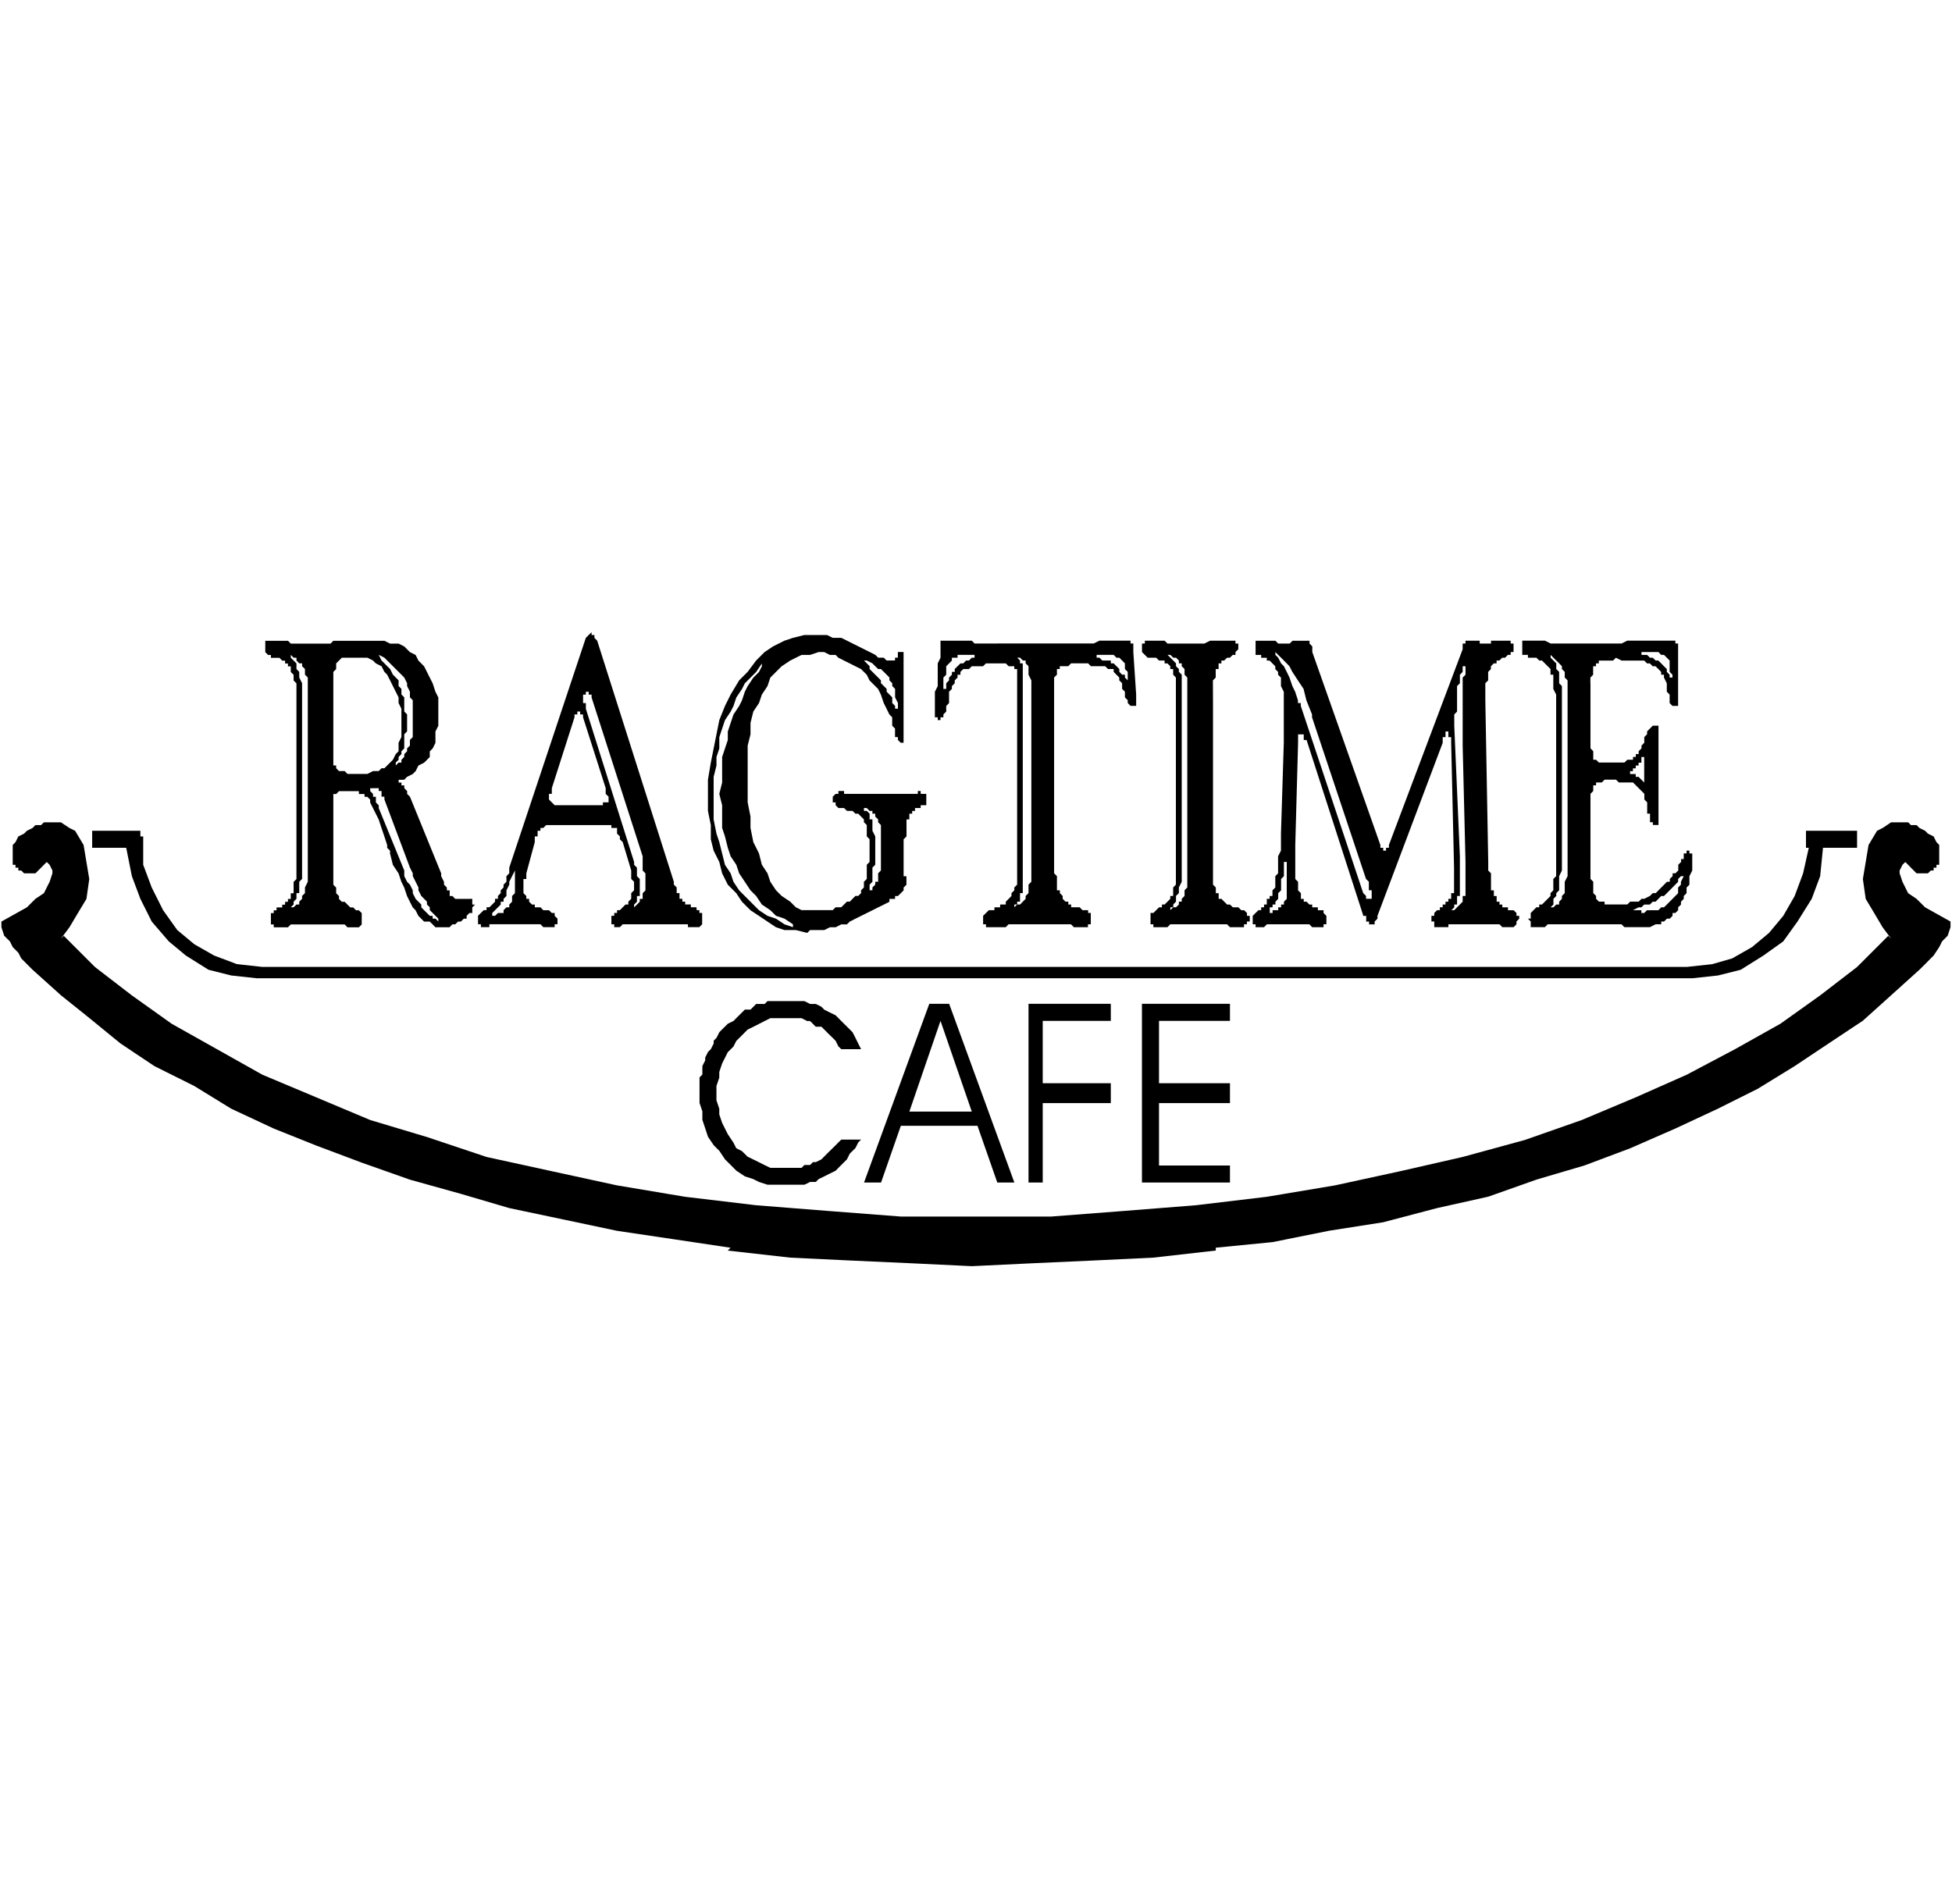 <?xml version="1.0" encoding="utf-8"?>
<!-- Generator: Adobe Illustrator 16.0.0, SVG Export Plug-In . SVG Version: 6.00 Build 0)  -->
<!DOCTYPE svg PUBLIC "-//W3C//DTD SVG 1.1//EN" "http://www.w3.org/Graphics/SVG/1.1/DTD/svg11.dtd">
<svg version="1.1" id="Layer_1" xmlns="http://www.w3.org/2000/svg" xmlns:xlink="http://www.w3.org/1999/xlink" x="0px" y="0px"
	 width="82px" height="80px" viewBox="0 0 82 80" enable-background="new 0 0 82 80" xml:space="preserve">
<path d="M30.571,52.545l0.119-0.119l-2.385-0.357l-2.383-0.354l-2.266-0.479l-2.264-0.477l-2.027-0.596l-2.145-0.598l-2.025-0.715
	l-1.91-0.718l-1.787-0.715l-1.787-0.834L8.162,45.63l-1.67-0.833l-1.43-0.954l-1.311-1.071L2.56,41.818l-1.193-1.074L1.13,40.508
	l-0.238-0.24l-0.121-0.237l-0.236-0.238l-0.119-0.239l-0.24-0.237L0.059,38.96v-0.24l1.072-0.598l0.357-0.356l0.357-0.239
	l0.119-0.238l0.121-0.239l0.117-0.356v-0.118l-0.117-0.24l-0.121-0.118l-0.119,0.118l-0.119,0.12l-0.119,0.12l-0.119,0.118H1.011
	l-0.119-0.118H0.771v-0.12h-0.12v-0.12H0.534v-0.833l0.117-0.119l0.119-0.24l0.24-0.117l0.119-0.12l0.238-0.118l0.119-0.121h0.238
	l0.119-0.117H2.56l0.357,0.238l0.238,0.118l0.357,0.597l0.119,0.715l0.119,0.715l-0.119,0.835l-0.359,0.595l-0.355,0.598
	L2.56,39.439l0.119-0.119l1.311,1.311l1.549,1.192l1.67,1.19l1.904,1.07l1.908,1.072l2.264,0.951l2.266,0.953l2.385,0.715
	l2.504,0.838l2.74,0.598l2.742,0.596l2.859,0.479l2.98,0.355l2.979,0.236l3.102,0.239h6.316l3.1-0.239l2.98-0.236l2.979-0.355
	l2.861-0.479l2.742-0.596l2.621-0.598l2.623-0.717l2.383-0.836l2.266-0.953l2.145-0.951l2.027-1.072l1.908-1.07l1.668-1.19
	l1.549-1.192l1.311-1.311l0.121,0.119l-0.356-0.477l-0.354-0.598l-0.357-0.595l-0.119-0.835l0.119-0.715l0.119-0.715l0.357-0.597
	l0.235-0.118l0.356-0.238h0.718l0.114,0.117h0.238l0.121,0.121l0.238,0.118l0.117,0.12l0.24,0.117l0.119,0.24l0.116,0.119v0.833
	h-0.116v0.12h-0.119v0.12h-0.119l-0.121,0.118h-0.477l-0.119-0.118l-0.119-0.12l-0.117-0.12l-0.118-0.118l-0.119,0.118l-0.119,0.24
	v0.118l0.119,0.356l0.119,0.239l0.118,0.238l0.354,0.239l0.359,0.356l1.068,0.598v0.238l-0.119,0.357l-0.234,0.237l-0.119,0.239
	l-0.236,0.355l-0.119,0.12l-0.237,0.24l-0.238,0.236l-1.19,1.074l-1.191,1.072L76.82,43.84l-1.43,0.954l-1.553,0.954l-1.668,0.834
	l-1.789,0.834l-1.904,0.833l-1.908,0.717l-2.024,0.597l-2.024,0.717l-2.146,0.478l-2.269,0.597L55.84,51.71l-2.383,0.479
	l-2.385,0.235v0.119l-2.621,0.298l-2.504,0.12l-2.621,0.119L40.824,53.2l-2.504-0.12l-2.623-0.119l-2.502-0.12L30.571,52.545
	 M14.003,31.687V28.23l0.119-0.119v-0.238l0.119-0.119l0.119-0.119h1.074l0.236,0.119l0.119,0.119l0.238,0.12l0.121,0.237
	l0.117,0.119l0.121,0.238l0.119,0.239l0.119,0.237l0.119,0.238v0.238l0.119,0.238v1.193l-0.119,0.238v0.357l-0.119,0.119
	l-0.119,0.238l-0.119,0.119l-0.121,0.12l-0.117,0.118h-0.121l-0.117,0.118h-0.24l-0.236,0.12h-0.836l-0.119-0.12H14.36h-0.119
	l-0.119-0.118v-0.118h-0.119V31.687 M16.983,32.759l0.119-0.12l0.238-0.118l0.119-0.12l0.119-0.236l0.238-0.12l0.119-0.119
	l0.119-0.119v-0.238l0.121-0.121l0.117-0.236v-0.477l0.121-0.24v-1.191l-0.121-0.238l-0.117-0.356l-0.121-0.239l-0.119-0.238
	l-0.119-0.237l-0.238-0.239l-0.119-0.238L17.221,27.4l-0.238-0.238l-0.238-0.119h-0.357l-0.238-0.119h-2.146l-0.119,0.119h-1.668
	l-0.119-0.119h-0.479H11.5h-0.12h-0.117h-0.119v0.477l0.119,0.119h0.117v0.119h0.359l0.117,0.119h0.121v0.119h0.119v0.12h0.119
	v0.237l0.119,0.119v0.238l0.119,0.12v8.224l-0.119,0.118v0.479h-0.119v0.239h-0.119v0.12h-0.119v0.119h-0.121v0.117h-0.117h-0.121
	v0.121h-0.119v0.117H11.38v0.477h0.119v0.121h0.119h0.121h0.357l0.119-0.121h2.264l0.119,0.121h0.119h0.121h0.117h0.121l0.119-0.121
	v-0.477l-0.119-0.117h-0.121l-0.117-0.121h-0.121l-0.119-0.117l-0.119-0.119H14.36l-0.119-0.12v-0.12l-0.119-0.119v-0.238
	l-0.119-0.119v-3.813h0.119l0.119-0.12h0.119h0.119h0.359h0.238v0.12h0.119h0.119v0.118h0.119l0.117,0.119v0.12l0.119,0.237
	l0.119,0.238l0.121,0.24l0.117,0.357l0.121,0.355l0.117,0.359v0.118l0.121,0.12v0.118l0.119,0.477l0.238,0.358l0.119,0.356
	l0.119,0.239l0.119,0.357l0.119,0.24l0.119,0.236l0.119,0.121l0.119,0.236l0.119,0.119l0.119,0.121h0.238l0.121,0.117l0.117,0.121
	h0.596l0.119-0.121h0.119l0.119-0.117h0.119l0.121-0.121h0.119v-0.12l0.119-0.119h0.119v-0.238l0.117-0.117h-0.117v-0.239H19.72
	h-0.119h-0.119h-0.121h-0.119h-0.119l-0.119-0.12H18.89v-0.238h-0.119V37.29l-0.119-0.119v-0.12l-0.119-0.236v-0.12l-1.311-3.219
	l-0.119-0.118v-0.12l-0.119-0.119V33h-0.119v-0.119h-0.119v-0.119h0.237V32.759z M12.216,27.515l0.119,0.119h0.119v0.119
	l0.117,0.119h0.119v0.12l0.121,0.118v0.238l0.119,0.119v8.581l-0.119,0.239v0.238l-0.121,0.119v0.12l-0.119,0.12v0.119h-0.117
	l-0.119,0.117h-0.119l0.119-0.117v-0.119l0.119-0.12v-0.239h0.117v-0.478l0.119-0.118v-8.224l-0.119-0.239V28.23l-0.117-0.119
	v-0.238l-0.119-0.119l-0.119-0.119V27.515h-0.119H12.216z M16.149,27.634l0.117,0.119l0.121,0.119l0.119,0.12l0.119,0.118
	l0.119,0.119l0.119,0.119l0.119,0.119l0.119,0.239v0.119l0.119,0.237V29.3l0.119,0.12v1.55l-0.119,0.119v0.238l-0.119,0.117v0.121
	l-0.119,0.119v0.119l-0.119,0.119v0.119h-0.119l-0.119,0.12v-0.12l0.119-0.119v-0.119l0.119-0.119v-0.119l0.119-0.121V30.85
	l0.119-0.119v-0.715l-0.119-0.122v-0.595l-0.119-0.119v-0.237l-0.119-0.119v-0.239l-0.119-0.119l-0.119-0.119l-0.119-0.238
	l-0.121-0.118l-0.117-0.12l-0.121-0.119l-0.117-0.238L16.149,27.634z M15.671,33.117h0.119h0.121v0.119h0.117v0.238h0.121v0.119
	l1.072,2.861l0.119,0.238v0.12l0.119,0.236l0.119,0.239v0.119l0.119,0.238l0.119,0.12l0.119,0.12v0.119l0.119,0.117v0.121
	l0.121,0.117l0.117,0.119l0.121,0.119v0.121l-0.121-0.121h-0.117V38.48h-0.121l-0.119-0.119l-0.119-0.117l-0.119-0.121v-0.117
	l-0.119-0.119l-0.119-0.12l-0.119-0.239v-0.119l-0.119-0.238l-0.119-0.12l-0.119-0.236v-0.238l-1.072-2.624v-0.118l-0.121-0.119
	v-0.239h-0.119v-0.118l-0.119-0.12V33.12h0.119V33.117z M25.087,26.919L24.97,26.8v-0.119h-0.119v-0.119l-0.121,0.119L24.61,26.8
	l-3.217,9.654v0.238l-0.119,0.12v0.236l-0.121,0.12v0.119l-0.119,0.119v0.119l-0.117,0.119v0.12h-0.121v0.12l-0.119,0.119
	l-0.119,0.117H20.44v0.121h-0.119l-0.119,0.117l-0.121,0.119v0.357h0.121v0.121h0.119h0.119h0.117v-0.121h0.238h0.357h1.551
	l0.119,0.121h0.119h0.119h0.119H23.3v-0.121h0.119v-0.238L23.3,38.48v-0.119h-0.119l-0.119-0.117h-0.119h-0.119l-0.119-0.121h-0.238
	v-0.117H22.35l-0.123-0.119v-0.12H22.11v-0.12l-0.121-0.119v-0.596h0.121v-0.238l0.355-1.311v-0.24h0.119v-0.237h0.119v-0.118h0.119
	l0.119-0.121h2.623h0.119v0.121h0.119h0.119v0.238l0.119,0.117v0.121l0.119,0.119l0.357,1.192v0.356l0.119,0.118v0.358l-0.119,0.119
	v0.239l-0.121,0.12v0.119h-0.119l-0.117,0.117l-0.119,0.121h-0.119v0.117h-0.119v0.119h-0.119v0.357h0.119v0.121h0.119h0.119
	l0.119-0.121h2.74v0.121h0.359h0.119l0.119-0.121v-0.477H29.38v-0.117h-0.119V38.12h-0.119h-0.121v-0.117h-0.119h-0.119v-0.119
	h-0.119v-0.12h-0.119v-0.239h-0.119v-0.238l-0.119-0.119v-0.12L25.087,26.919 M25.444,33.117v0.239l0.121,0.118v0.239h-0.121h-0.117
	v0.119h-0.121h-1.668h-0.119H23.3l-0.119-0.119l-0.119-0.12v-0.237h0.119v-0.239l0.953-2.979v-0.119h0.119v-0.122h0.119v0.122h0.121
	v0.119L25.444,33.117z M21.632,37.527l-0.121,0.119v0.24l-0.117,0.119v0.117h-0.119l-0.121,0.121v0.117h-0.236l-0.121,0.119h-0.119
	V38.36l0.119-0.117l0.121-0.121l0.117-0.117v-0.119h0.119v-0.12l0.121-0.12v-0.238l0.119-0.238v-0.12l0.117-0.236l0.121-0.238
	V37.527z M26.638,38.123v-0.117l0.119-0.119v-0.24h0.119v-0.715l-0.119-0.118v-0.358l-0.119-0.12v-0.118l-2.027-6.438v-0.238h-0.117
	v-0.357h0.117v-0.119h0.119v0.119h0.121v0.119l2.146,6.676v0.597l0.117,0.118v0.715l-0.117,0.119v0.239h-0.121v0.12l-0.119,0.119
	L26.638,38.123h-0.119H26.638z M36.292,33.951h0.121l0.117,0.121h0.119v0.117h0.119v0.121l0.121,0.119v0.119l0.117,0.117v1.909
	l-0.117,0.118v0.356h-0.121v0.12l-0.119,0.119v0.119H36.53v0.119v-0.357l0.119-0.12v-0.595l0.119-0.12v-1.192l-0.119-0.237v-0.476
	H36.53v-0.24l-0.117-0.117h-0.121V33.951 M37.962,35.263l0.119-0.121v-0.713H38.2v-0.24h0.119v-0.117h0.119v-0.121h0.119h0.119
	v-0.118h0.119h0.117v-0.477h-0.117h-0.119v-0.12h-0.119v0.12h-0.119h-2.742h-0.238v-0.12h-0.117H35.22v0.12h-0.117l-0.121,0.118
	v0.239h0.121v0.119l0.117,0.118h0.121h0.117l0.119,0.121h0.119h0.119l0.119,0.117h0.119l0.119,0.121l0.119,0.119v0.119l0.121,0.117
	v0.477l0.117,0.121v0.953l-0.117,0.118v0.597l-0.121,0.118v0.239l-0.119,0.119v0.119l-0.119,0.119h-0.119l-0.119,0.12l-0.119,0.12
	h-0.119l-0.119,0.119l-0.117,0.117h-0.238l-0.121,0.121h-1.311l-0.24-0.121l-0.236-0.236l-0.359-0.24l-0.238-0.238l-0.238-0.358
	l-0.119-0.356l-0.236-0.358l-0.121-0.477l-0.238-0.476l-0.119-0.596V34.31l-0.119-0.597V31.33l0.119-0.477v-0.479l0.119-0.478
	l0.238-0.356l0.121-0.357l0.236-0.356l0.119-0.358l0.238-0.238l0.238-0.237l0.359-0.239l0.236-0.119l0.24-0.119h0.357l0.357-0.119
	h0.238l0.238,0.119h0.24l0.117,0.119l0.238,0.119l0.238,0.119l0.238,0.12l0.238,0.118l0.24,0.238l0.117,0.238l0.238,0.239
	l0.121,0.119l0.117,0.237l0.121,0.357l0.119,0.238l0.117,0.24l0.119,0.119v0.355l0.119,0.119v0.359h0.119v0.119l0.121,0.119h0.119
	v-3.814h-0.119h-0.121v0.238h-0.119v0.119h-0.119H37.36h-0.117l-0.119-0.119H36.89l-0.121-0.119l-0.238-0.119l-0.238-0.119
	l-0.238-0.119l-0.238-0.119l-0.238-0.119L35.341,26.8h-0.359l-0.24-0.119h-0.953L33.312,26.8l-0.357,0.119l-0.477,0.238
	l-0.357,0.238l-0.357,0.357l-0.357,0.477l-0.357,0.357l-0.357,0.596l-0.238,0.478l-0.238,0.595l-0.119,0.598l-0.119,0.594
	l-0.119,0.598l-0.121,0.715v1.313l0.121,0.594v0.598l0.119,0.477l0.238,0.477l0.119,0.477l0.238,0.477l0.357,0.357l0.238,0.359
	l0.357,0.357l0.357,0.236l0.357,0.24l0.357,0.238l0.357,0.118h0.477l0.479,0.12l0.119-0.12h0.596l0.238-0.118h0.24l0.238-0.121
	h0.236l0.119-0.117l0.238-0.121l0.238-0.119l0.24-0.119l0.236-0.117l0.24-0.121l0.238-0.117l0.236-0.119v-0.12h0.119H37.6v-0.12
	h0.119l0.121-0.119l0.119-0.119v-0.119l0.119-0.119v-0.356h-0.119v-1.312v-0.242H37.962z M36.413,27.753l0.236,0.119l0.119,0.12
	l0.121,0.118h0.117l0.121,0.119l0.119,0.119l0.117,0.119v0.119l0.119,0.12v0.119l0.119,0.119V29.3l0.119,0.238v0.238h-0.119v-0.118
	l-0.119-0.12V29.3l-0.119-0.119l-0.117-0.119v-0.118l-0.119-0.119l-0.121-0.119v-0.12l-0.117-0.119l-0.121-0.119l-0.119-0.119
	L36.53,28.11v-0.118l-0.117-0.12l-0.121-0.119l0,0H36.413z M32.954,38.837l-0.357-0.238L32.24,38.48l-0.357-0.236l-0.238-0.238
	l-0.357-0.359l-0.238-0.238l-0.238-0.358l-0.119-0.356l-0.238-0.358l-0.119-0.477l-0.119-0.476l-0.119-0.357l-0.119-0.596v-1.79
	l0.119-0.475v-0.358l0.119-0.359v-0.475l0.119-0.359l0.119-0.357l0.238-0.358l0.119-0.236l0.119-0.358l0.238-0.356l0.119-0.238
	l0.238-0.239l0.238-0.238l0.24-0.357v0.12l-0.121,0.237l-0.238,0.238l-0.238,0.358l-0.119,0.237l-0.119,0.358l-0.119,0.238
	l-0.238,0.358l-0.119,0.355l-0.119,0.359v0.357l-0.119,0.355l-0.119,0.359v1.072l-0.119,0.478l0.119,0.477v0.954l0.119,0.355
	l0.119,0.478l0.119,0.358l0.238,0.356l0.119,0.358l0.238,0.356l0.238,0.358l0.238,0.238l0.24,0.359l0.355,0.238l0.238,0.236
	l0.357,0.119l0.357,0.238v0.121L32.954,38.837z M41.895,27.039H40.94l-0.117-0.119h-0.955h-0.119H39.63h-0.121v0.715l-0.117,0.238
	v0.954l-0.119,0.237v1.074h0.119v0.117h0.117v-0.117h0.121v-0.119l0.119-0.122v-0.236l0.119-0.12v-0.477l0.119-0.118v-0.119
	l0.119-0.119v-0.12l0.119-0.119V28.35h0.121v-0.12l0.119-0.119h0.238l0.119-0.118h0.475l0.121-0.12h0.834l0.119,0.12h0.119h0.119
	v0.118h0.119v9.059l-0.119,0.119v0.119l-0.119,0.119v0.119l-0.119,0.12l-0.119,0.12v0.119h-0.238v0.117h-0.121h-0.119v0.121H41.54
	l-0.12,0.117l-0.121,0.119v0.357h0.121v0.121h0.119h0.119h0.234h0.358l0.119-0.121h2.621l0.12,0.121h0.238h0.119h0.117h0.119v-0.121
	h0.119v-0.477H45.71v-0.117h-0.237l-0.119-0.121h-0.119h-0.117h-0.121v-0.117h-0.119v-0.119h-0.119l-0.117-0.12v-0.12l-0.119-0.119
	v-0.119H44.4v-0.595l-0.119-0.12v-8.225l0.119-0.119V28.11h0.119v-0.118h0.355l0.119-0.12h0.717l0.119,0.12h0.597l0.118,0.118h0.238
	v0.119l0.117,0.119l0.119,0.119v0.119l0.119,0.12v0.238l0.118,0.118V29.3l0.119,0.12v0.118l0.117,0.12h0.118h0.119V29.18
	l-0.119-1.787v-0.357h-0.118v-0.119h-0.117h-0.119h-0.118H47.02h-0.834l-0.24,0.119h-4.053 M39.63,28.468l0.119-0.119v-0.356
	l0.119-0.12l0.119-0.119v-0.119h0.238v-0.119h0.357h0.121h0.119h0.117v0.119h-0.117l-0.119,0.119h-0.121l-0.117,0.119h-0.119
	l-0.121,0.12l-0.119,0.118v0.119h-0.119v0.119l-0.119,0.119v0.119l-0.119,0.12v0.238H39.63V28.468z M42.968,27.753h0.117v0.119
	l0.121,0.12v0.356l0.119,0.238v8.462l-0.119,0.12v0.357l-0.121,0.119v0.12l-0.117,0.12l-0.118,0.119H42.73l-0.119,0.117v-0.117
	h0.119v-0.119h0.119v-0.359h0.116v-9.654H42.85v-0.119l-0.119-0.119h0.119L42.968,27.753z M46.188,27.515h0.117h0.12h0.119h0.238
	l0.118,0.119h0.119l0.119,0.119l0.117,0.119v0.238l0.119,0.119v0.357l-0.119-0.119v-0.119h-0.115l-0.119-0.119V28.11l-0.119-0.118
	l-0.119-0.12h-0.119v-0.119h-0.359l-0.117-0.119h-0.121v-0.119H46.188z M49.046,27.515h0.119l0.121,0.119h0.116l0.121,0.119v0.119
	h0.119v0.12l0.119,0.118v0.238l0.115,0.119v8.82l-0.115,0.119v0.238l-0.119,0.12v0.12h-0.119v0.119l-0.121,0.117h-0.116
	l-0.121,0.121V38.12h0.121v-0.117l0.116-0.119v-0.24l0.121-0.119v-0.238l0.119-0.239v-8.7l-0.119-0.119V28.11l-0.121-0.118v-0.12
	l-0.116-0.119l-0.121-0.119L49.046,27.515L49.046,27.515 M50.952,28.587l0.118-0.119v-0.357h0.121v-0.238h0.119v-0.119h0.115
	l0.121-0.119h0.119l0.119-0.119H51.9v-0.119l0.119-0.119V27.04H51.9v-0.119h-0.115h-0.119h-0.834l-0.24,0.119h-1.549l-0.119-0.119
	H48.45h-0.119h-0.119h-0.119v0.119h-0.12v0.357l0.12,0.119l0.119,0.119h0.356l0.119,0.119h0.236v0.119h0.119l0.119,0.12v0.118h0.121
	v0.238l0.115,0.119v8.701l-0.115,0.119v0.357h-0.121v0.12l-0.119,0.12l-0.119,0.119h-0.113v0.117h-0.121l-0.119,0.121l-0.119,0.117
	h-0.119v0.477h0.119v0.121h0.119h0.119h0.121h0.233l0.119-0.121h2.385l0.119,0.121H51.9h0.119h0.121h0.119v-0.121h0.121V38.72H52.5
	v-0.24h-0.117v-0.119l-0.121-0.117h-0.119l-0.121-0.121h-0.119h-0.114l-0.119-0.117H51.55l-0.12-0.119l-0.117-0.12h-0.119v-0.239
	h-0.119V37.29l-0.119-0.119v-7.629L50.952,28.587L50.952,28.587z M62.396,29.422v-0.715l0.119-0.12V28.23l0.115-0.119v-0.118
	l0.121-0.12h0.117v-0.119h0.117l0.119-0.119h0.121l0.117-0.119h0.118v-0.119h0.121V27.04h-0.121v-0.119h-0.118H63.23h-0.121h-0.118
	h-0.119h-0.238v0.119h-0.116h-0.238H62.16v-0.119h-0.12h-0.12H61.8h-0.118h-0.119v0.119h-0.119v0.238l-3.098,8.225v0.118h-0.121
	v0.12h-0.119v-0.12h-0.119v-0.118l-2.859-8.105V27.16l-0.117-0.119v-0.119h-0.119H54.77H54.65h-0.119h-0.235l-0.121,0.119h-0.478
	l-0.118-0.119H52.98h-0.117h-0.118v0.596h0.118h0.117v0.119h0.236v0.119h0.119l0.119,0.119l0.119,0.12v0.118l0.117,0.119v0.119
	l0.121,0.119v0.358l0.119,0.237v2.146l-0.119,3.814v0.715l-0.121,0.238v0.715l-0.117,0.12v0.476l-0.119,0.119v0.238h-0.119v0.12
	h-0.119v0.239H53.1v0.117H52.98v0.121h-0.117l-0.118,0.117l-0.121,0.119v0.357h0.121v0.121h0.118h0.117H53.1l0.119-0.121h0.357
	h0.717h0.355h0.356l0.117,0.121h0.121h0.116h0.119H55.6v-0.121h0.119V38.48L55.6,38.361v-0.117H55.48h-0.119v-0.121h-0.117h-0.121
	v-0.117h-0.117l-0.119-0.119h-0.119v-0.12h-0.119v-0.239l-0.119-0.119v-0.358l-0.118-0.118v-1.43l0.118-4.291v-0.357h0.119h0.119
	v0.238h0.119l2.385,7.389h0.119v0.24h0.121v0.117h0.117h0.117V38.72l0.119-0.121V38.48l2.74-7.27v-0.238h0.119v-0.238h0.118v0.238
	h0.119v0.238l0.121,5.244v1.072h-0.121v0.239h-0.119v0.12h-0.118v0.119h-0.119v0.117h-0.119v0.121H60.37l-0.119,0.117v0.119h-0.119
	v0.24h0.119v0.238h0.119h0.118h0.119h0.238v-0.121h2.146l0.118,0.121h0.121h0.117h0.117h0.121l0.119-0.121V38.72l0.115-0.121V38.48
	h-0.115v-0.119l-0.119-0.117h-0.121h-0.117v-0.121H63.23h-0.121v-0.117h-0.118v-0.119h-0.119v-0.24h-0.117v-0.238h-0.121v-0.715
	l-0.116-0.118v-0.358L62.396,29.422 M54.055,37.766l-0.119,0.12v0.119h-0.119v0.117h-0.121v0.121h-0.236v0.117H53.34v-0.238h0.119
	v-0.117h0.119v-0.119l0.117-0.12v-0.239l0.121-0.119v-0.477l0.119-0.118v-0.597h0.119V37.766z M53.693,27.515l0.24,0.238
	l0.234,0.239l0.121,0.237l0.234,0.357l0.238,0.358l0.118,0.477l0.238,0.597v0.119l2.267,6.793l0.12,0.118v0.358h0.119v0.358h-0.119
	h-0.118v-0.12l-0.119-0.119l-2.623-7.866v-0.12h-0.119v-0.118l-0.117-0.358l-0.117-0.237l-0.121-0.358l-0.115-0.238l-0.119-0.237
	l-0.119-0.12l-0.121-0.238l-0.118-0.119v-0.119L53.693,27.515z M61.563,28.349l-0.119,0.119v2.861l0.119,4.887v1.43h-0.119v0.24
	l-0.117,0.119l-0.119,0.117l-0.117,0.121h-0.121l0.121-0.121v-0.117h0.117v-0.359h0.119v-1.668l-0.236-5.484v-0.475l0.117-0.122
	v-1.07l0.119-0.119V28.35l0.117-0.119v-0.237h0.119V28.349z M66.809,28.708v-0.239l0.116-0.119v-0.356h0.119v-0.12h0.119v-0.119
	h0.599l0.118-0.119l0.238,0.119h0.952l0.119,0.119h0.119l0.119,0.12h0.119l0.119,0.118l0.117,0.119v0.119H69.9v0.119l0.119,0.239
	v0.356l0.119,0.119v0.357l0.119,0.12h0.118h0.119v-2.622H70.38v-0.119h-0.118h-0.119h-0.238h-1.549l-0.236,0.119h-2.979l-0.24-0.119
	h-0.596h-0.119h-0.119h-0.119v0.596h0.238v0.119h0.355l0.119,0.119h0.117l0.119,0.119l0.119,0.12l0.119,0.118v0.238h0.118v0.597
	l0.119,0.237v7.63l-0.119,0.118v0.477l-0.118,0.119v0.119l-0.119,0.12l-0.119,0.12l-0.119,0.119H64.66v0.117h-0.119l-0.119,0.121
	l-0.119,0.117v0.238h-0.119l0.119,0.121v0.238h0.119h0.119h0.238h0.119l0.119-0.121h3.1l0.119,0.121h0.477h0.596l0.24-0.121h0.236
	V38.72h0.119l0.119-0.121h0.119l0.119-0.119v-0.119h0.116l0.119-0.117v-0.121l0.119-0.117v-0.119l0.116-0.12v-0.12l0.119-0.119
	V37.29l0.119-0.119v-0.356l0.119-0.238V35.86h-0.119v-0.12h-0.119v0.118h-0.119v0.238H70.62v0.12l-0.119,0.118v0.24l-0.119,0.118
	h-0.118v0.12l-0.119,0.118v0.118h-0.119l-0.117,0.12l-0.119,0.119l-0.117,0.119l-0.119,0.119H69.43l-0.119,0.119l-0.238,0.12h-0.116
	l-0.119,0.12H68.48l-0.119,0.119h-0.955v-0.119h-0.238l-0.119-0.12v-0.12l-0.119-0.119v-0.478l-0.117-0.118v-3.575l0.117-0.12
	v-0.238h0.119v-0.119h0.119h0.119l0.119-0.119h0.479l0.119,0.119H68.6l0.119,0.119l0.119,0.119l0.119,0.119l0.119,0.12v0.237
	l0.119,0.12v0.476h0.119v0.359h0.119v0.117h0.121h0.116v-4.172H69.55h-0.12l-0.119,0.119l-0.119,0.121v0.119l-0.119,0.119v0.238
	l-0.117,0.119v0.117l-0.119,0.121v0.119h-0.119v0.119H68.6v0.119H68.48h-0.119L68.24,32.04h-0.954h-0.119l-0.119-0.119H66.93v-0.357
	l-0.117-0.121v-2.735 M69.07,27.396h0.119h0.119h0.238h0.119l0.117,0.119H69.9l0.119,0.119l0.119,0.119v0.477l0.119,0.119v0.119
	h-0.119v-0.119L70.02,28.23v-0.119L69.9,27.993l-0.117-0.12l-0.117-0.119H69.55l-0.12-0.119h-0.119l-0.119-0.119h-0.236v-0.119
	L69.07,27.396L69.07,27.396z M68.596,32.401v-0.118h0.118v-0.118h0.119v-0.12h0.119v-0.238h0.118v1.072l-0.118-0.119l-0.119-0.12
	h-0.119v-0.118h-0.118h-0.119v-0.12L68.596,32.401L68.596,32.401z M68.833,38.123h0.119l0.118-0.117h0.238l0.119-0.119h0.119
	l0.119-0.12l0.117-0.12H69.9l0.119-0.119l0.119-0.119l0.119-0.119l0.118-0.119l0.119-0.12v-0.118l0.118-0.118h0.119l-0.119,0.236
	v0.12l-0.118,0.119v0.238l-0.119,0.119l-0.118,0.12l-0.119,0.12l-0.119,0.119L69.9,38.123h-0.117l-0.117,0.121h-0.479l-0.119,0.117
	h-0.117v-0.117h-0.119h-0.119h-0.117L68.833,38.123z M65.139,27.515l0.118,0.119l0.119,0.119l0.121,0.119l0.116,0.12v0.118
	l0.119,0.119v0.238l0.119,0.119v8.226l-0.119,0.236v0.478l-0.119,0.119v0.12l-0.116,0.12v0.119h-0.121l-0.119,0.117h-0.118
	l0.118-0.117v-0.239l0.119-0.12v-0.119l0.121-0.119v-0.595l0.116-0.238v-7.748l-0.116-0.119V28.23l-0.121-0.119v-0.238l-0.119-0.119
	l-0.118-0.119V27.515H65.02H65.139z M76.581,35.62h1.431v-0.715h-2.146v0.715h0.118l-0.239,1.073l-0.354,0.953l-0.479,0.834
	l-0.598,0.717L73.6,39.793l-0.834,0.476l-0.834,0.24l-1.074,0.118H11.022l-1.07-0.118l-0.955-0.36l-0.834-0.475l-0.717-0.597
	l-0.594-0.833l-0.479-0.955l-0.357-0.954v-1.192H5.897v-0.237H3.872v0.715h1.43l0.238,1.193l0.357,0.953l0.477,0.954l0.717,0.833
	l0.717,0.595l0.951,0.597l0.953,0.24l1.074,0.117h60.312l1.073-0.117l0.953-0.24l0.953-0.597l0.834-0.595l0.598-0.833l0.597-0.954
	l0.356-0.953L76.581,35.62 M35.341,44.083h0.832l-0.119-0.237l-0.119-0.24l-0.119-0.233l-0.119-0.12l-0.238-0.236l-0.117-0.117
	l-0.238-0.24l-0.24-0.118l-0.238-0.119L34.507,42.3l-0.238-0.118h-0.238l-0.24-0.119h-1.549l-0.119,0.119h-0.357L31.647,42.3
	l-0.119,0.119H31.29l-0.119,0.119l-0.119,0.118l-0.119,0.119l-0.119,0.121l-0.238,0.117l-0.119,0.118l-0.119,0.118l-0.119,0.12
	L30.1,43.605l-0.119,0.121v0.117l-0.119,0.237L29.741,44.2l-0.117,0.237v0.117l-0.119,0.239v0.356l-0.119,0.119v1.072l0.119,0.356
	v0.354l0.119,0.357l0.117,0.355l0.24,0.356l0.238,0.237l0.238,0.357l0.238,0.237l0.238,0.239l0.357,0.238l0.357,0.116l0.238,0.12
	l0.357,0.116h1.549l0.24-0.116h0.238l0.119-0.12l0.238-0.116l0.238-0.119l0.24-0.119l0.117-0.12l0.238-0.239l0.119-0.117l0.119-0.24
	l0.238-0.236l0.119-0.236l0.119-0.118h-0.832l-0.121,0.118l-0.117,0.118l-0.121,0.118l-0.119,0.119l-0.121,0.117l-0.117,0.119
	l-0.119,0.121l-0.238,0.117h-0.119l-0.119,0.12h-0.24l-0.117,0.119H32.36l-0.24-0.114l-0.238-0.121l-0.238-0.117L31.406,48.6
	l-0.238-0.235l-0.238-0.12l-0.119-0.235l-0.238-0.356l-0.119-0.238l-0.119-0.238l-0.119-0.355v-0.237l-0.119-0.354v-0.601
	l0.119-0.354V45.04l0.119-0.356l0.119-0.238l0.119-0.237l0.238-0.237l0.119-0.236l0.238-0.237l0.238-0.239l0.238-0.117l0.238-0.121
	L32.12,42.9l0.238-0.12h1.313l0.238,0.12h0.119l0.119,0.117l0.119,0.121h0.238l0.119,0.116l0.117,0.12l0.121,0.119l0.119,0.115
	l0.121,0.121l0.117,0.236L35.341,44.083 M40.823,46.706H38.2l1.309-3.813L40.823,46.706 M37.843,47.301h3.219l0.833,2.385h0.717
	l-2.74-7.51h-0.834l-2.742,7.51h0.715L37.843,47.301z M43.206,49.686h0.597v-3.338h2.86v-0.834h-2.86v-2.621h2.86v-0.717h-3.457
	V49.686 M48.688,45.514v-2.621h2.98v-0.717h-3.697v7.51h3.697v-0.715h-2.98v-2.623h2.98v-0.834H48.688"/>
</svg>

